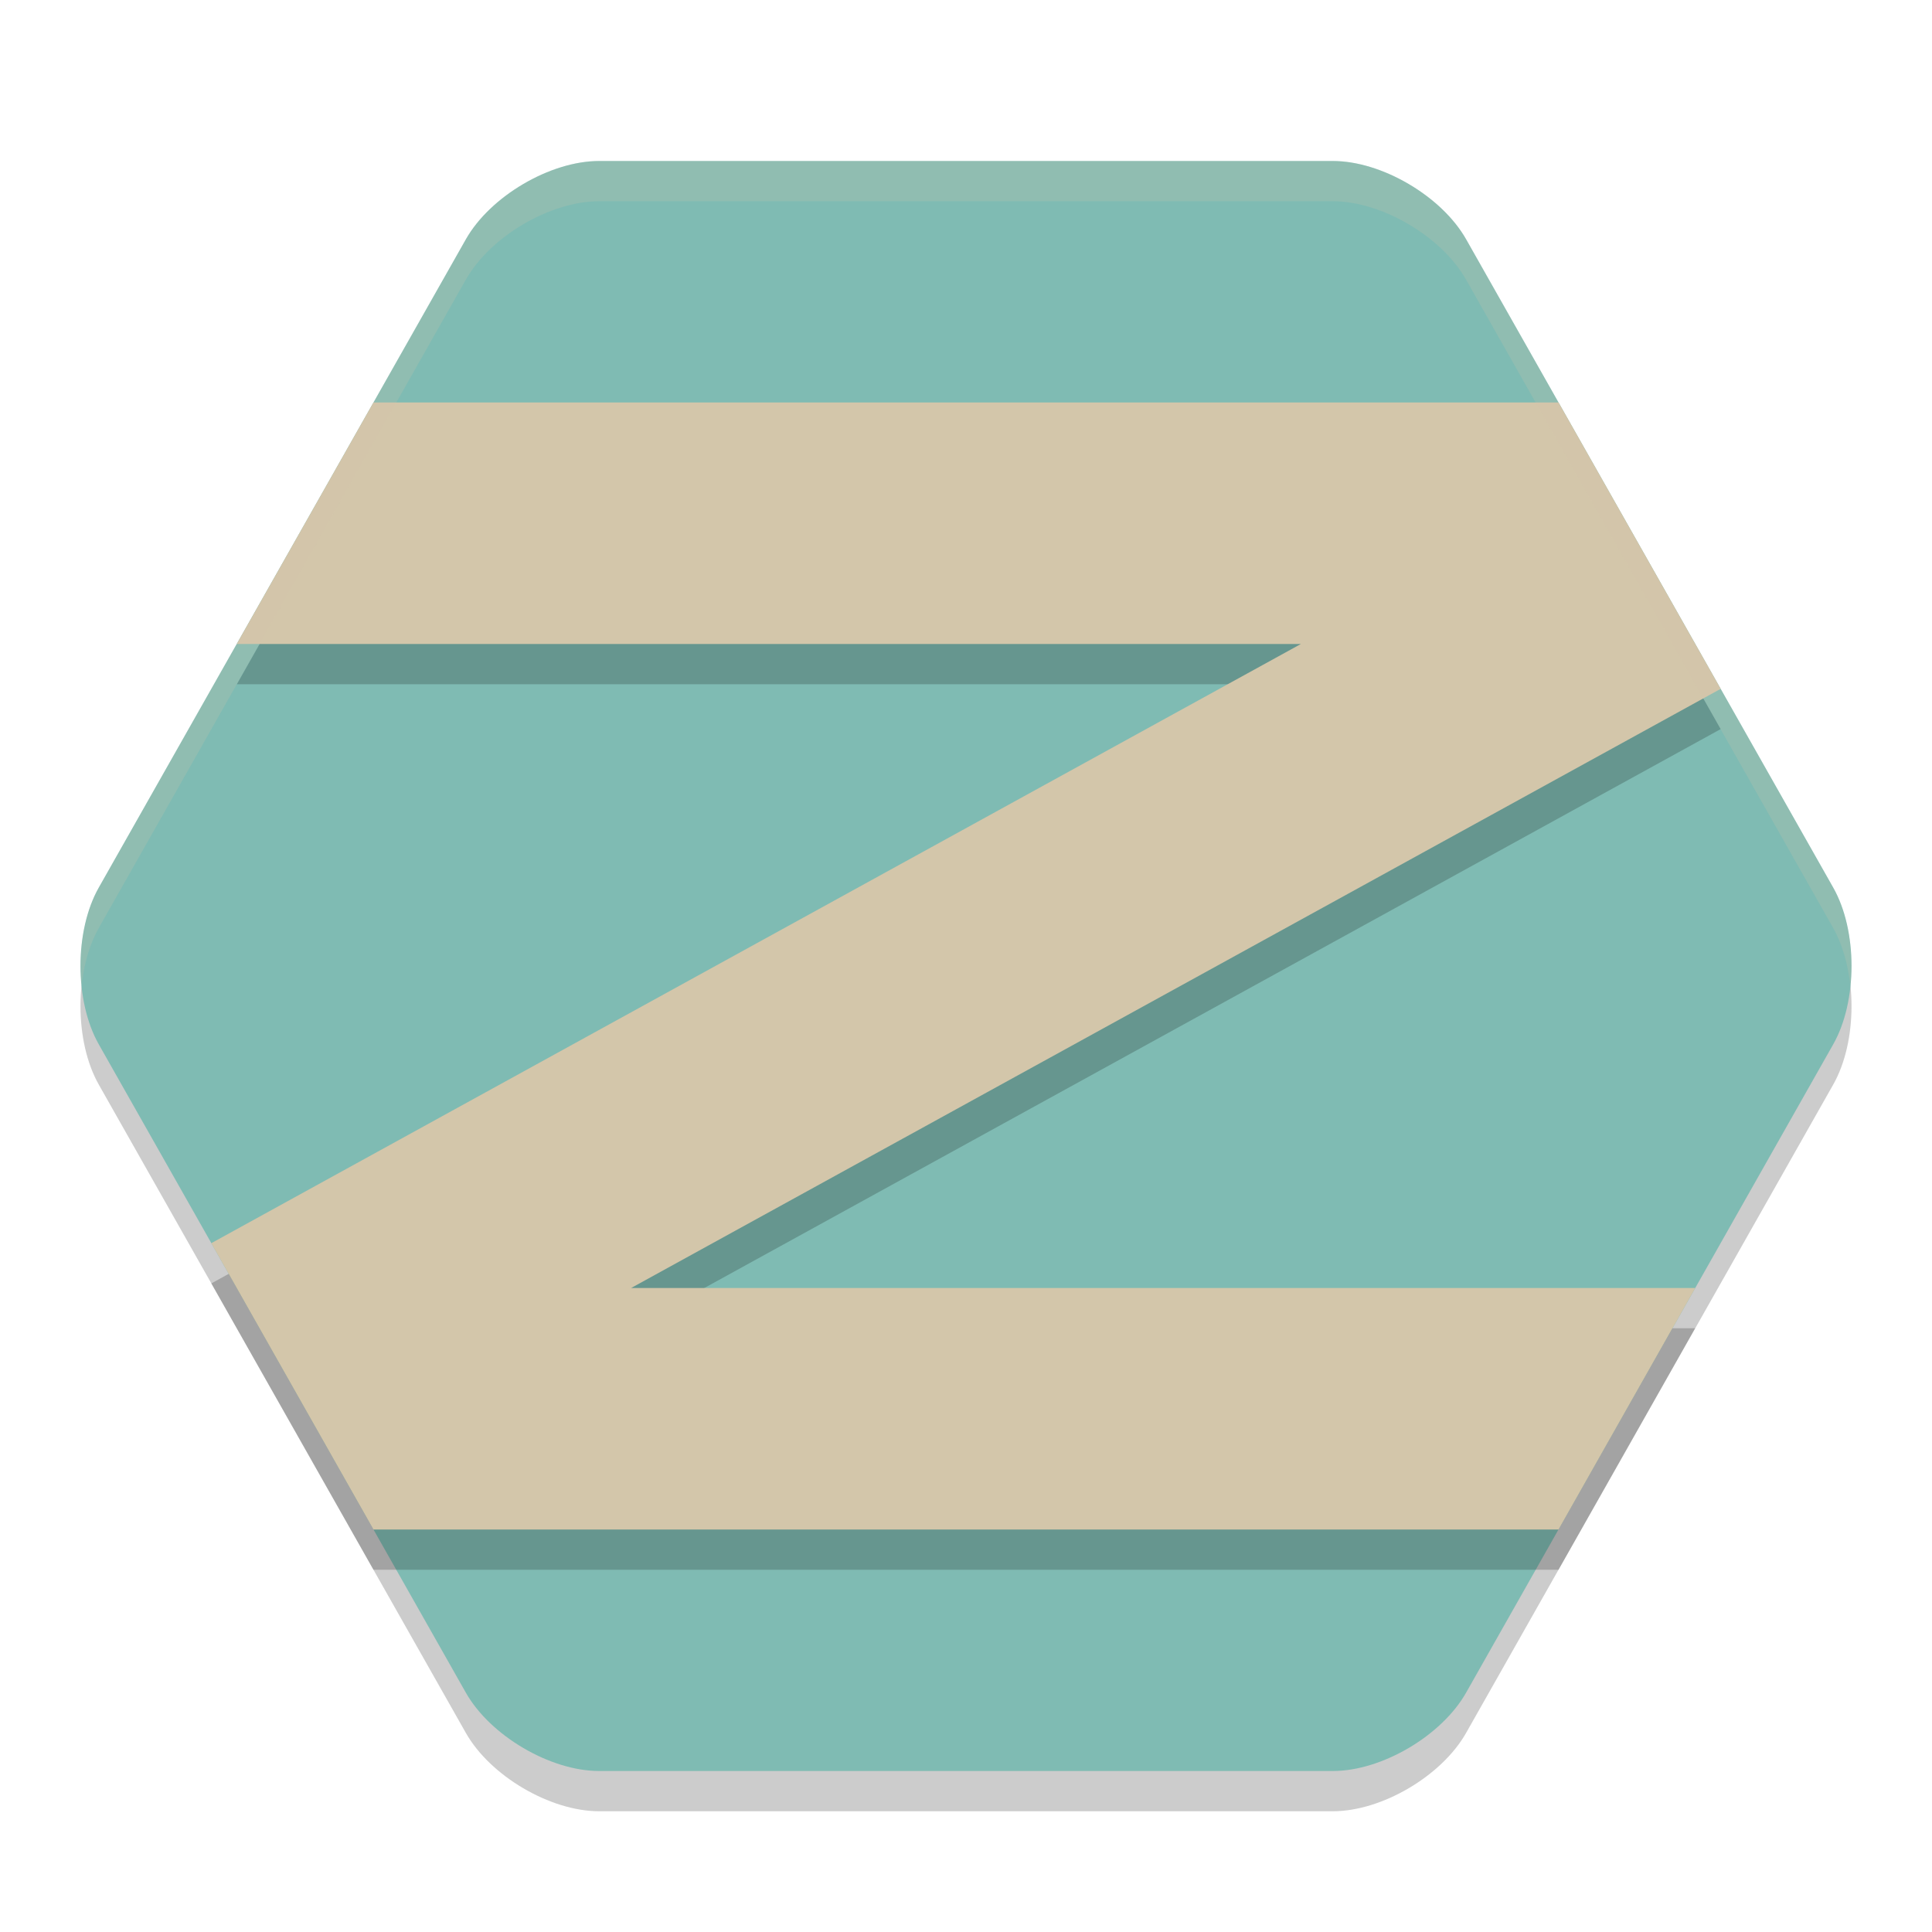 <svg xmlns="http://www.w3.org/2000/svg" width="24" height="24" version="1.1">
 <path style="opacity:0.2" d="M 7.442,22.5 C 6.835,22.5 6.09,22.062 5.787,21.527 L 1.227,13.473 c -0.303,-0.535 -0.303,-1.412 0,-1.947 L 5.787,3.473 C 6.09,2.938 6.835,2.5 7.442,2.5 h 9.116 c 0.607,0 1.352,0.438 1.655,0.973 l 4.56,8.053 c 0.303,0.535 0.303,1.412 0,1.947 l -4.56,8.053 C 17.91,22.062 17.165,22.5 16.558,22.5 Z"/>
 <path style="fill:#7fbbb3" d="M 7.442,22 C 6.835,22 6.09,21.562 5.787,21.027 L 1.227,12.973 c -0.303,-0.535 -0.303,-1.412 0,-1.947 L 5.787,2.973 C 6.09,2.438 6.835,2 7.442,2 h 9.116 c 0.607,0 1.352,0.438 1.655,0.973 l 4.56,8.053 c 0.303,0.535 0.303,1.412 0,1.947 l -4.56,8.053 C 17.91,21.562 17.165,22 16.558,22 Z"/>
 <path style="opacity:0.2" d="m 4.639,5.5 -1.697,3 H 16.16 L 2.625,15.943 4.639,19.5 H 19.361 l 1.697,-3 H 7.84 L 21.375,9.057 19.361,5.5 Z"/>
 <path style="fill:#d3c6aa" d="M 4.639 5 L 2.941 8 L 16.16 8 L 2.625 15.443 L 4.639 19 L 19.361 19 L 21.059 16 L 7.84 16 L 21.375 8.557 L 19.361 5 L 4.639 5 z"/>
 <path style="opacity:0.2;fill:#d3c6aa" d="m 7.441,2 c -0.607,0 -1.351,0.438 -1.654,0.974 L 1.228,11.026 C 1.04,11.358 0.969,11.819 1.014,12.25 1.041,11.984 1.112,11.731 1.228,11.526 L 5.787,3.474 C 6.09,2.938 6.834,2.5 7.441,2.5 h 9.117 c 0.607,0 1.351,0.438 1.654,0.974 l 4.56,8.053 c 0.116,0.204 0.186,0.458 0.214,0.724 0.044,-0.431 -0.026,-0.892 -0.214,-1.224 L 18.213,2.974 C 17.91,2.438 17.166,2 16.559,2 Z"/>
</svg>
